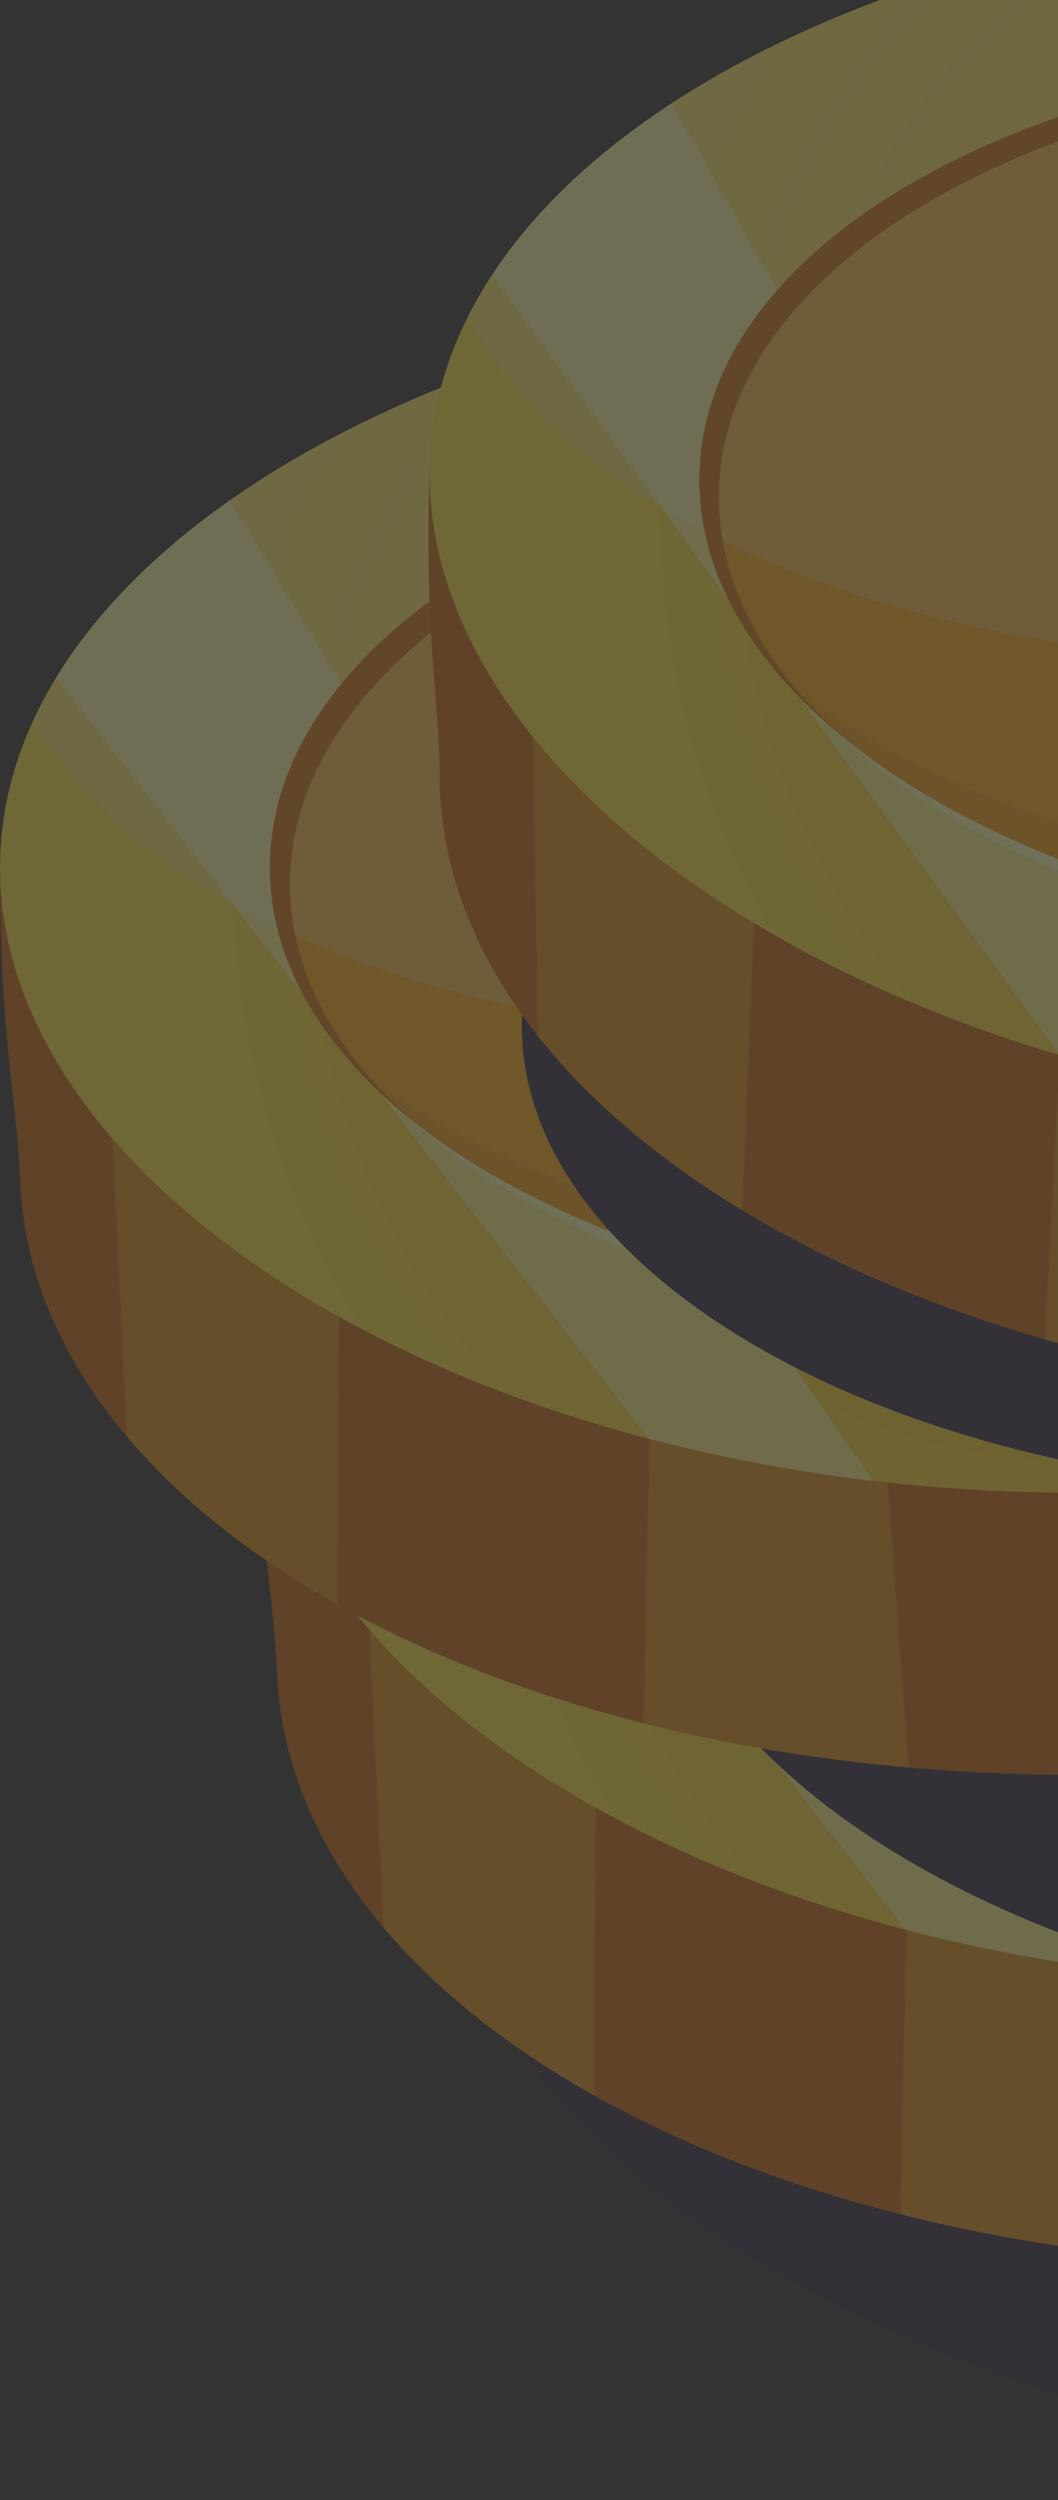 <svg width="174" height="411" viewBox="0 0 174 411" fill="none" xmlns="http://www.w3.org/2000/svg">
<rect x="0" y="0" width="174" height="411" fill="#333333" stroke="none"/>
<g opacity="0.3">
<path d="M468.591 323.466C466.595 373.062 377.107 414.403 268.95 410.041C160.792 405.679 74.921 357.376 76.917 307.78C78.913 258.185 168.213 221.519 276.37 225.881C384.528 230.243 470.587 273.871 468.591 323.466Z" fill="#342D3F"/>
<path d="M370.5 223.344C339.259 195.464 283.337 176.881 219.548 176.881C155.759 176.881 99.836 195.457 68.595 223.344H42.223C42.223 252.084 45.065 261.858 45.535 274.693C47.507 328.674 121.613 372.505 219.548 372.505C317.482 372.505 393.029 328.674 395.213 274.693C395.737 261.826 396.872 254.277 396.872 223.218L370.5 223.344Z" fill="#C6640C"/>
<path d="M191.673 371.284L187.884 320.13L169.442 259.916L59.327 238.928L63.069 316.857C71.789 327.186 83.5 336.513 97.653 344.446L98.185 275.985L146.099 299.91L149.019 317.256L148.056 363.993C161.669 367.446 176.283 369.921 191.673 371.284Z" fill="#DD8D19"/>
<path d="M396.871 223.218C396.871 277.238 317.481 326.121 219.547 326.121C121.613 326.121 42.231 277.364 42.231 223.344C42.231 169.324 121.621 125.531 219.555 125.531C317.489 125.531 396.871 169.199 396.871 223.218Z" fill="url(#paint0_radial_1_882)"/>
<path opacity="0.7" d="M121.488 231.105L80.039 162.965C67.703 171.627 57.965 181.463 51.46 192.121L149.026 317.264C161.018 320.193 172.471 322.613 185.786 324.156L121.488 231.105Z" fill="#FCFFAC"/>
<path d="M169.786 171.822L177.324 166.936L152.799 132.697C148.126 133.747 143.562 134.898 139.101 136.151L169.786 171.822Z" fill="#FCFFAC"/>
<path d="M222.866 299.918C295.885 299.918 355.079 267.268 355.079 226.993C355.079 186.718 295.885 154.068 222.866 154.068C149.847 154.068 90.654 186.718 90.654 226.993C90.654 267.268 149.847 299.918 222.866 299.918Z" fill="#FCFFAC"/>
<path d="M219.556 296.676C292.977 296.676 352.496 263.844 352.496 223.344C352.496 182.844 292.977 150.012 219.556 150.012C146.135 150.012 86.615 182.844 86.615 223.344C86.615 263.844 146.135 296.676 219.556 296.676Z" fill="#FBAA12"/>
<path opacity="0.3" d="M328.362 181.204C337.443 191.126 342.562 202.34 342.562 214.213C342.562 254.708 283.039 287.544 209.622 287.544C164.635 287.544 124.869 275.218 100.814 256.36C122.709 280.277 167.664 296.683 219.555 296.683C292.973 296.683 352.496 263.855 352.496 223.352C352.496 207.658 343.564 193.123 328.362 181.204Z" fill="#EA831C"/>
<path opacity="0.25" d="M47.71 199.137C64.329 229.209 115.022 251.09 174.983 251.09C248.455 251.09 308.018 218.238 308.018 177.711C308.018 159.895 296.503 143.559 277.356 130.849C259.242 127.403 239.798 125.531 219.555 125.531C136.768 125.531 67.241 156.825 47.71 199.137Z" fill="#FFFFEB"/>
<path d="M234.749 224.26C258.115 225.254 317.732 230.102 278.288 253.455C236.957 277.92 224.839 255.828 220.377 237.471C215.915 255.828 203.798 277.92 162.467 253.455C123.022 230.102 182.639 225.254 206.005 224.26C182.639 223.265 123.022 218.418 162.467 195.065C203.798 170.6 214.256 194.901 218.718 213.257C223.18 194.901 236.949 170.592 278.28 195.065C317.732 218.41 258.123 223.265 234.749 224.26Z" fill="#C6640C"/>
<path d="M233.098 222.428C256.464 223.422 316.081 228.27 276.636 251.623C235.305 276.087 223.188 253.995 218.726 235.639C214.264 253.995 202.146 276.087 160.815 251.623C121.371 228.27 180.988 223.422 204.354 222.428C180.988 221.433 121.371 216.586 160.815 193.233C202.146 168.768 214.264 190.86 218.726 209.216C223.188 190.86 235.305 168.768 276.636 193.233C316.081 216.586 256.464 221.433 233.098 222.428Z" fill="#FCE13C"/>
<path d="M190.82 223.273C167.72 225.192 136.863 230.439 151.446 244.786C138.835 228.833 196.526 223.774 190.82 223.273Z" fill="#FCFFAC"/>
<path d="M162.475 195.065C187.774 180.091 202.123 182.558 210.475 190.938C202.413 181.157 187.876 177.225 160.815 193.24C146.733 201.58 145.285 207.556 150.295 211.839C147.563 207.72 150.287 202.277 162.475 195.065Z" fill="#FCFFAC"/>
<path opacity="0.25" d="M273.247 227.173C260.48 224.033 243.321 222.866 233.098 222.428C256.464 221.433 316.081 216.586 276.636 193.233C235.305 168.768 223.188 190.86 218.726 209.216C214.264 190.86 202.146 168.768 160.815 193.233C121.371 216.586 180.988 221.433 204.354 222.428C181.34 223.407 123.179 228.129 159.085 250.573C164.299 250.918 169.598 251.09 174.976 251.09C188.706 251.09 201.951 249.939 214.413 247.809C216.377 243.932 217.74 239.696 218.726 235.639C219.587 239.179 220.73 242.852 222.311 246.305C241.935 242.186 259.337 235.576 273.247 227.173Z" fill="#FFFFEB"/>
<path d="M89.926 226.085C89.926 185.589 149.449 152.753 222.867 152.753C267.979 152.753 307.846 165.15 331.878 184.101C308.3 163.615 266.805 150.012 219.556 150.012C146.138 150.012 86.615 182.841 86.615 223.344C86.615 238.959 95.461 253.431 110.545 265.327C97.488 253.98 89.926 240.518 89.926 226.085Z" fill="#CF7310"/>
<path d="M105.934 245.404C105.934 280.723 143.539 311.202 197.872 325.322C204.98 325.855 212.213 326.129 219.556 326.129C317.49 326.129 396.88 277.246 396.88 223.226C396.88 209.694 391.901 196.811 382.892 185.104C353.686 167.883 312.12 157.123 265.998 157.123C177.598 157.115 105.934 196.647 105.934 245.404Z" fill="#342D3F"/>
<path d="M328.277 142.627C297.036 114.748 241.114 96.164 177.324 96.164C113.535 96.164 57.613 114.74 26.372 142.627H0C0 171.368 2.842 181.141 3.311 193.977C5.284 247.958 79.39 291.789 177.324 291.789C275.259 291.789 350.805 247.958 352.989 193.977C353.514 181.11 354.641 173.561 354.641 142.502L328.277 142.627Z" fill="#C6640C"/>
<path d="M149.449 290.567L145.661 239.414L127.218 179.199L17.104 158.211L20.846 236.14C29.566 246.469 41.276 255.797 55.429 263.73L55.961 195.269L103.876 219.193L106.795 236.539L105.833 283.276C119.445 286.73 134.052 289.205 149.449 290.567Z" fill="#DD8D19"/>
<path d="M354.649 142.502C354.649 196.522 275.259 245.405 177.324 245.405C79.39 245.405 0 196.647 0 142.627C0 88.608 79.39 44.815 177.324 44.815C275.259 44.815 354.649 88.482 354.649 142.502Z" fill="url(#paint1_radial_1_882)"/>
<path opacity="0.7" d="M79.257 150.388L37.808 82.249C25.471 90.91 15.734 100.746 9.229 111.404L106.803 236.555C118.795 239.484 130.247 241.904 143.563 243.447L79.257 150.388Z" fill="#FCFFAC"/>
<path d="M127.562 91.105L135.1 86.219L110.576 51.98C105.902 53.03 101.339 54.181 96.877 55.434L127.562 91.105Z" fill="#FCFFAC"/>
<path d="M180.635 219.201C253.654 219.201 312.848 186.552 312.848 146.277C312.848 106.001 253.654 73.352 180.635 73.352C107.616 73.352 48.423 106.001 48.423 146.277C48.423 186.552 107.616 219.201 180.635 219.201Z" fill="#FCFFAC"/>
<path d="M177.324 215.959C250.745 215.959 310.265 183.127 310.265 142.627C310.265 102.127 250.745 69.296 177.324 69.296C103.903 69.296 44.384 102.127 44.384 142.627C44.384 183.127 103.903 215.959 177.324 215.959Z" fill="#FBAA12"/>
<path opacity="0.3" d="M286.132 100.479C295.212 110.402 300.331 121.616 300.331 133.488C300.331 173.984 240.808 206.82 167.391 206.82C122.404 206.82 82.639 194.494 58.584 175.636C80.478 199.553 125.434 215.959 177.324 215.959C250.742 215.959 310.265 183.131 310.265 142.627C310.265 126.941 301.341 112.406 286.132 100.479Z" fill="#EA831C"/>
<path opacity="0.25" d="M5.479 118.421C22.098 148.493 72.791 170.374 132.753 170.374C206.225 170.374 265.787 137.521 265.787 96.995C265.787 79.179 254.272 62.843 235.125 50.133C217.012 46.687 197.567 44.815 177.324 44.815C94.545 44.815 25.01 76.109 5.479 118.421Z" fill="#FFFFEB"/>
<path d="M192.527 143.536C215.893 144.531 275.51 149.378 236.065 172.731C194.734 197.196 182.617 175.104 178.155 156.747C173.693 175.104 161.575 197.196 120.244 172.731C80.8 149.378 140.417 144.531 163.783 143.536C140.417 142.541 80.8 137.694 120.244 114.341C161.575 89.876 172.033 114.177 176.495 132.533C180.957 114.177 194.726 89.868 236.057 114.341C275.51 137.694 215.893 142.541 192.527 143.536Z" fill="#C6640C"/>
<path d="M190.867 141.711C214.233 142.706 273.85 147.553 234.405 170.906C193.074 195.371 180.957 173.279 176.495 154.923C172.033 173.279 159.916 195.371 118.585 170.906C79.14 147.553 138.757 142.706 162.123 141.711C138.757 140.717 79.14 135.869 118.585 112.516C159.916 88.052 172.033 110.144 176.495 128.5C180.957 110.144 193.074 88.052 234.405 112.516C273.85 135.869 214.241 140.717 190.867 141.711Z" fill="#FCE13C"/>
<path d="M148.589 142.557C125.489 144.475 94.632 149.722 109.215 164.069C96.612 148.117 154.295 143.058 148.589 142.557Z" fill="#FCFFAC"/>
<path d="M120.244 114.341C145.544 99.368 159.892 101.835 168.244 110.214C160.182 100.433 145.645 96.501 118.584 112.516C104.502 120.857 103.054 126.832 108.064 131.116C105.34 127.004 108.064 121.554 120.244 114.341Z" fill="#FCFFAC"/>
<path opacity="0.25" d="M231.016 146.457C218.249 143.317 201.09 142.15 190.867 141.711C214.233 140.717 273.85 135.869 234.405 112.516C193.074 88.052 180.957 110.144 176.495 128.5C172.033 110.144 159.916 88.052 118.585 112.516C79.14 135.869 138.757 140.717 162.123 141.711C139.109 142.69 80.948 147.412 116.855 169.857C122.068 170.201 127.367 170.374 132.745 170.374C146.475 170.374 159.72 169.223 172.182 167.092C174.147 163.216 175.509 158.979 176.495 154.923C177.356 158.462 178.499 162.135 180.08 165.589C199.712 161.47 217.114 154.86 231.016 146.457Z" fill="#FFFFEB"/>
<path d="M47.695 145.368C47.695 104.873 107.218 72.036 180.636 72.036C225.747 72.036 265.615 84.433 289.646 103.385C266.069 82.898 224.573 69.296 177.324 69.296C103.907 69.296 44.384 102.124 44.384 142.627C44.384 158.243 53.229 172.715 68.314 184.611C55.257 173.263 47.695 159.801 47.695 145.368Z" fill="#CF7310"/>
<path d="M350.289 164.414C341.255 129.181 287.282 100.714 221.137 98.529C147.759 96.109 87.187 126.965 85.856 167.444C84.604 205.402 135.884 238.341 202.781 244.292C275.682 237.879 334.257 204.486 350.289 164.414Z" fill="#342D3F"/>
<path d="M398.767 86.908C368.465 58.01 313.185 37.602 249.427 35.503C185.677 33.405 129.167 50.132 97.034 76.97L70.678 76.101C69.731 104.826 72.251 114.685 72.298 127.528C72.494 181.548 145.113 227.792 242.992 231.018C340.872 234.245 417.82 192.919 421.78 139.048C422.728 126.205 424.105 118.695 425.131 87.66L398.767 86.908Z" fill="#C6640C"/>
<path d="M215.172 228.88L213.066 177.633L196.612 116.846L87.249 92.249L88.423 170.256C96.799 180.867 108.196 190.57 122.083 198.973L124.87 130.567L171.97 156.057L174.318 173.49L171.813 220.172C185.301 224.056 199.829 227.009 215.172 228.88Z" fill="#DD8D19"/>
<path d="M425.13 87.652C423.353 141.64 342.397 187.884 244.518 184.657C146.639 181.431 68.9 130.081 70.677 76.093C72.454 22.104 153.245 -19.049 251.117 -15.822C348.996 -12.596 426.907 33.663 425.13 87.652Z" fill="url(#paint2_radial_1_882)"/>
<path opacity="0.7" d="M149.629 86.461L110.443 16.998C97.832 25.244 87.773 34.759 80.924 45.198L174.318 173.49C186.209 176.81 197.575 179.606 210.835 181.587L149.629 86.461Z" fill="#FCFFAC"/>
<path d="M199.853 28.808L207.548 24.171L184.166 -10.858C179.461 -9.965 174.858 -8.963 170.357 -7.858L199.853 28.808Z" fill="#FCFFAC"/>
<path d="M383.241 90.013C384.565 49.758 326.475 15.177 253.493 12.773C180.51 10.37 120.273 41.055 118.948 81.31C117.624 121.565 175.714 156.146 248.696 158.55C321.679 160.953 381.916 130.268 383.241 90.013Z" fill="#FCFFAC"/>
<path d="M380.78 86.282C382.111 45.802 323.701 11.028 250.317 8.611C176.933 6.194 116.364 37.051 115.032 77.531C113.7 118.01 172.11 152.785 245.494 155.201C318.878 157.618 379.448 126.762 380.78 86.282Z" fill="#FBAA12"/>
<path opacity="0.3" d="M358.037 43.397C366.789 53.609 371.533 64.988 371.141 76.86C369.811 117.34 309.239 148.187 235.86 145.775C190.897 144.295 151.562 130.669 128.141 111.02C149.237 135.65 193.621 153.52 245.489 155.228C318.867 157.647 379.439 126.792 380.77 86.313C381.286 70.635 372.84 55.818 358.037 43.397Z" fill="#EA831C"/>
<path opacity="0.25" d="M76.939 52.082C92.556 82.687 142.505 106.228 202.435 108.201C275.869 110.621 336.48 79.75 337.81 39.239C338.397 21.431 327.431 4.727 308.706 -8.61C290.71 -12.651 271.344 -15.157 251.117 -15.822C168.376 -18.548 97.855 10.436 76.939 52.082Z" fill="#FFFFEB"/>
<path d="M118.255 80.4C119.586 39.92 180.158 9.073 253.536 11.485C298.624 12.973 338.061 26.67 361.458 46.404C338.57 25.151 297.544 10.193 250.319 8.634C176.94 6.215 116.368 37.07 115.038 77.549C114.521 93.157 122.889 107.911 137.574 120.3C124.893 108.53 117.777 94.833 118.255 80.4Z" fill="#CF7310"/>
</g>
<defs>
<radialGradient id="paint0_radial_1_882" cx="0" cy="0" r="1" gradientUnits="userSpaceOnUse" gradientTransform="translate(219.554 225.828) scale(144.036 144.099)">
<stop stop-color="#FBC01E"/>
<stop offset="0.461" stop-color="#FDC822"/>
<stop offset="1" stop-color="#FCE13C"/>
</radialGradient>
<radialGradient id="paint1_radial_1_882" cx="0" cy="0" r="1" gradientUnits="userSpaceOnUse" gradientTransform="translate(177.328 145.111) scale(144.036 144.099)">
<stop stop-color="#FBC01E"/>
<stop offset="0.461" stop-color="#FDC822"/>
<stop offset="1" stop-color="#FCE13C"/>
</radialGradient>
<radialGradient id="paint2_radial_1_882" cx="0" cy="0" r="1" gradientUnits="userSpaceOnUse" gradientTransform="translate(247.818 84.418) rotate(1.886) scale(144.036 144.099)">
<stop stop-color="#FBC01E"/>
<stop offset="0.461" stop-color="#FDC822"/>
<stop offset="1" stop-color="#FCE13C"/>
</radialGradient>
</defs>
</svg>

